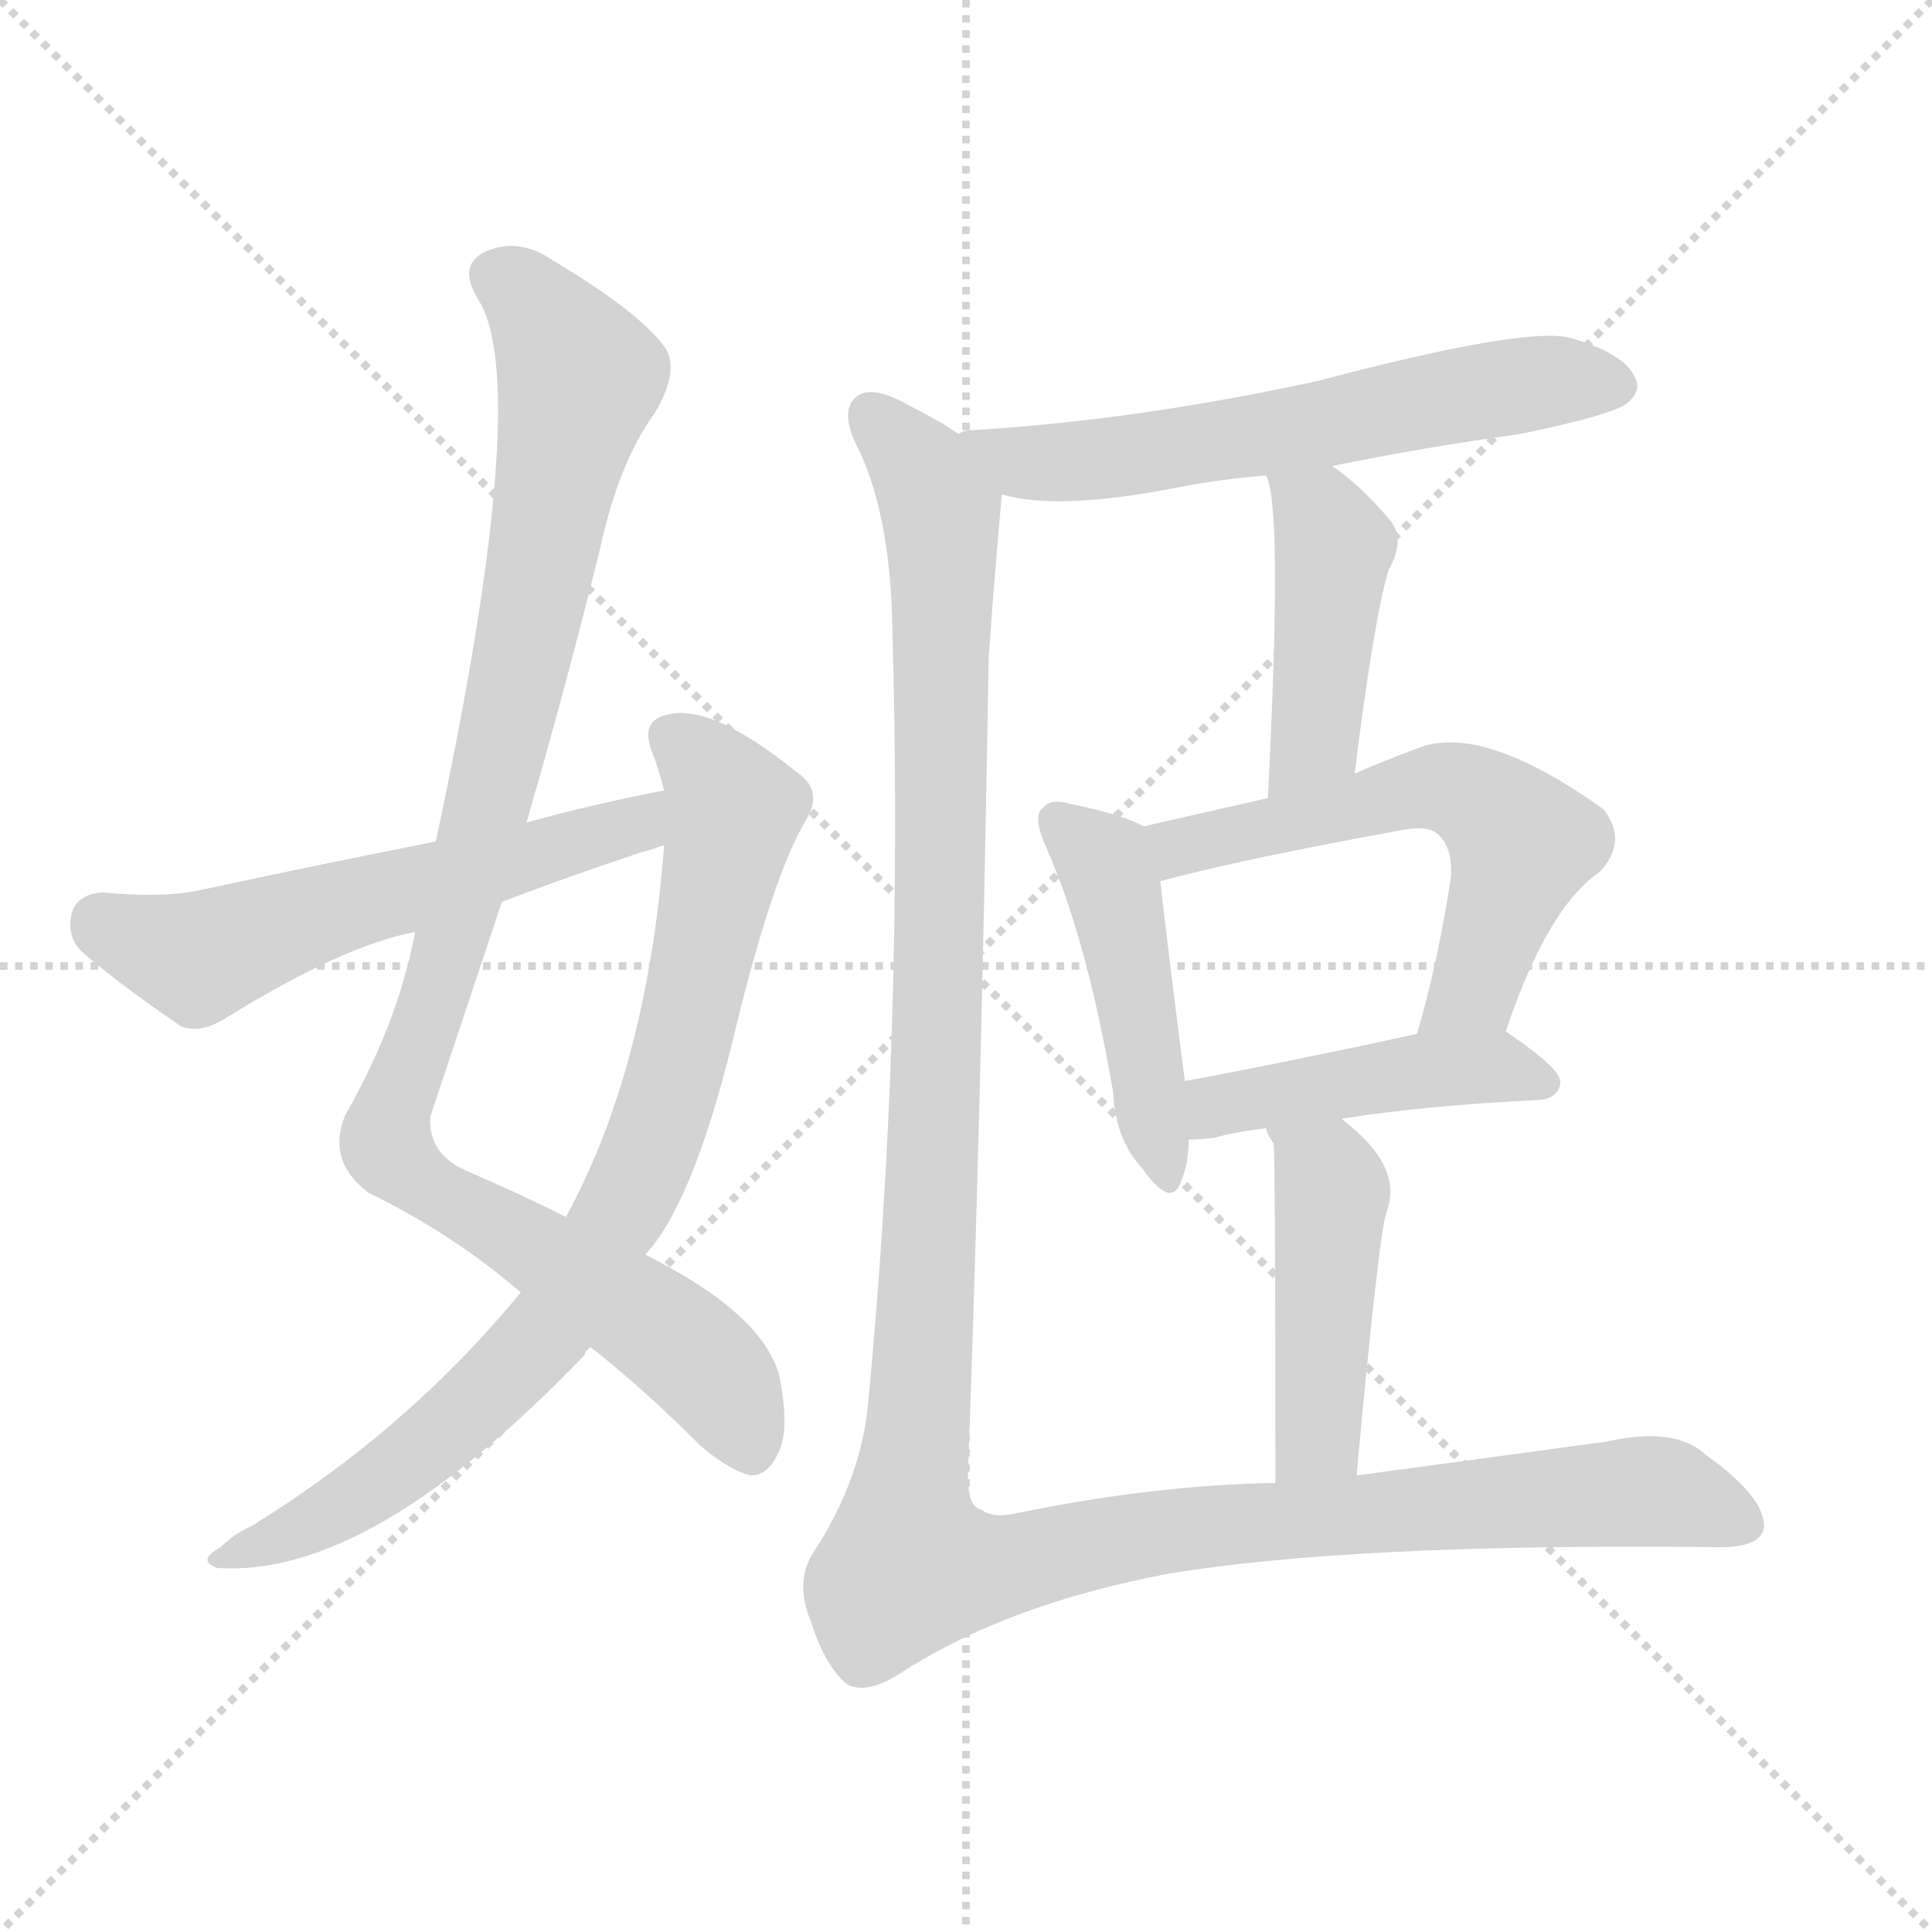 <svg xmlns="http://www.w3.org/2000/svg" version="1.1" viewBox="0 0 1024 1024">
  <g stroke="lightgray" stroke-dasharray="1,1" stroke-width="1" transform="scale(4, 4)">
    <line x1="0" y1="0" x2="256" y2="256" />
    <line x1="256" y1="0" x2="0" y2="256" />
    <line x1="128" y1="0" x2="128" y2="256" />
    <line x1="0" y1="128" x2="256" y2="128" />
  </g>
  <g transform="scale(1.0, -1.0) translate(0.0, -911.00)">
    <style type="text/css">
      
        @keyframes keyframes0 {
          from {
            stroke: blue;
            stroke-dashoffset: 1002;
            stroke-width: 128;
          }
          77% {
            animation-timing-function: step-end;
            stroke: blue;
            stroke-dashoffset: 0;
            stroke-width: 128;
          }
          to {
            stroke: black;
            stroke-width: 1024;
          }
        }
        #make-me-a-hanzi-animation-0 {
          animation: keyframes0 1.065s both;
          animation-delay: 0s;
          animation-timing-function: linear;
        }
      
        @keyframes keyframes1 {
          from {
            stroke: blue;
            stroke-dashoffset: 813;
            stroke-width: 128;
          }
          73% {
            animation-timing-function: step-end;
            stroke: blue;
            stroke-dashoffset: 0;
            stroke-width: 128;
          }
          to {
            stroke: black;
            stroke-width: 1024;
          }
        }
        #make-me-a-hanzi-animation-1 {
          animation: keyframes1 0.912s both;
          animation-delay: 1.065s;
          animation-timing-function: linear;
        }
      
        @keyframes keyframes2 {
          from {
            stroke: blue;
            stroke-dashoffset: 566;
            stroke-width: 128;
          }
          65% {
            animation-timing-function: step-end;
            stroke: blue;
            stroke-dashoffset: 0;
            stroke-width: 128;
          }
          to {
            stroke: black;
            stroke-width: 1024;
          }
        }
        #make-me-a-hanzi-animation-2 {
          animation: keyframes2 0.711s both;
          animation-delay: 1.977s;
          animation-timing-function: linear;
        }
      
        @keyframes keyframes3 {
          from {
            stroke: blue;
            stroke-dashoffset: 602;
            stroke-width: 128;
          }
          66% {
            animation-timing-function: step-end;
            stroke: blue;
            stroke-dashoffset: 0;
            stroke-width: 128;
          }
          to {
            stroke: black;
            stroke-width: 1024;
          }
        }
        #make-me-a-hanzi-animation-3 {
          animation: keyframes3 0.74s both;
          animation-delay: 2.688s;
          animation-timing-function: linear;
        }
      
        @keyframes keyframes4 {
          from {
            stroke: blue;
            stroke-dashoffset: 434;
            stroke-width: 128;
          }
          59% {
            animation-timing-function: step-end;
            stroke: blue;
            stroke-dashoffset: 0;
            stroke-width: 128;
          }
          to {
            stroke: black;
            stroke-width: 1024;
          }
        }
        #make-me-a-hanzi-animation-4 {
          animation: keyframes4 0.603s both;
          animation-delay: 3.428s;
          animation-timing-function: linear;
        }
      
        @keyframes keyframes5 {
          from {
            stroke: blue;
            stroke-dashoffset: 457;
            stroke-width: 128;
          }
          60% {
            animation-timing-function: step-end;
            stroke: blue;
            stroke-dashoffset: 0;
            stroke-width: 128;
          }
          to {
            stroke: black;
            stroke-width: 1024;
          }
        }
        #make-me-a-hanzi-animation-5 {
          animation: keyframes5 0.622s both;
          animation-delay: 4.031s;
          animation-timing-function: linear;
        }
      
        @keyframes keyframes6 {
          from {
            stroke: blue;
            stroke-dashoffset: 575;
            stroke-width: 128;
          }
          65% {
            animation-timing-function: step-end;
            stroke: blue;
            stroke-dashoffset: 0;
            stroke-width: 128;
          }
          to {
            stroke: black;
            stroke-width: 1024;
          }
        }
        #make-me-a-hanzi-animation-6 {
          animation: keyframes6 0.718s both;
          animation-delay: 4.653s;
          animation-timing-function: linear;
        }
      
        @keyframes keyframes7 {
          from {
            stroke: blue;
            stroke-dashoffset: 445;
            stroke-width: 128;
          }
          59% {
            animation-timing-function: step-end;
            stroke: blue;
            stroke-dashoffset: 0;
            stroke-width: 128;
          }
          to {
            stroke: black;
            stroke-width: 1024;
          }
        }
        #make-me-a-hanzi-animation-7 {
          animation: keyframes7 0.612s both;
          animation-delay: 5.371s;
          animation-timing-function: linear;
        }
      
        @keyframes keyframes8 {
          from {
            stroke: blue;
            stroke-dashoffset: 448;
            stroke-width: 128;
          }
          59% {
            animation-timing-function: step-end;
            stroke: blue;
            stroke-dashoffset: 0;
            stroke-width: 128;
          }
          to {
            stroke: black;
            stroke-width: 1024;
          }
        }
        #make-me-a-hanzi-animation-8 {
          animation: keyframes8 0.615s both;
          animation-delay: 5.983s;
          animation-timing-function: linear;
        }
      
        @keyframes keyframes9 {
          from {
            stroke: blue;
            stroke-dashoffset: 1327;
            stroke-width: 128;
          }
          81% {
            animation-timing-function: step-end;
            stroke: blue;
            stroke-dashoffset: 0;
            stroke-width: 128;
          }
          to {
            stroke: black;
            stroke-width: 1024;
          }
        }
        #make-me-a-hanzi-animation-9 {
          animation: keyframes9 1.33s both;
          animation-delay: 6.597s;
          animation-timing-function: linear;
        }
      
    </style>
    
      <path d="M 279 475 Q 300 547 318 620 Q 328 666 347 692 Q 360 714 353 726 Q 340 745 293 773 Q 274 786 256 777 Q 243 770 253 753 Q 283 708 231 465 L 220 417 Q 211 369 183 320 Q 173 296 195 279 Q 240 257 276 226 L 313 197 Q 340 176 372 144 Q 388 131 398 129 Q 407 129 412 140 Q 419 152 413 182 Q 404 215 342 246 L 300 266 Q 276 278 246 291 Q 227 300 228 319 Q 247 376 266 433 L 279 475 Z" fill="lightgray" />
    
      <path d="M 276 226 Q 216 153 133 102 Q 124 98 117 91 Q 104 84 115 80 Q 196 74 310 193 Q 310 196 313 197 L 342 246 Q 367 273 388 358 Q 409 446 427 476 Q 437 492 422 502 Q 376 539 353 532 Q 340 529 345 514 Q 349 504 352 492 L 352 463 Q 343 345 300 266 L 276 226 Z" fill="lightgray" />
    
      <path d="M 352 492 Q 315 485 279 475 L 231 465 Q 170 453 105 439 Q 86 435 54 438 Q 41 437 38 427 Q 35 414 44 406 Q 65 388 96 367 Q 106 363 119 371 Q 182 410 220 417 L 266 433 Q 300 446 339 459 Q 343 460 352 463 C 381 472 381 498 352 492 Z" fill="lightgray" />
    
      <path d="M 706 664 Q 755 674 806 681 Q 854 691 862 697 Q 871 704 866 712 Q 860 724 832 732 Q 808 738 698 709 Q 601 688 515 683 Q 511 683 508 681 C 479 675 502 655 531 649 Q 561 640 626 653 Q 647 657 671 659 L 706 664 Z" fill="lightgray" />
    
      <path d="M 718 501 Q 728 582 736 609 Q 745 625 737 635 Q 721 654 706 664 C 682 681 662 687 671 659 Q 680 644 672 488 C 670 458 714 471 718 501 Z" fill="lightgray" />
    
      <path d="M 606 473 Q 596 479 567 485 Q 557 488 553 483 Q 547 479 554 463 Q 576 414 590 332 Q 591 307 606 291 Q 621 270 626 285 Q 630 294 630 307 L 628 338 Q 618 416 615 444 C 612 470 612 470 606 473 Z" fill="lightgray" />
    
      <path d="M 798 364 Q 820 430 848 449 Q 863 465 850 482 Q 787 527 753 515 Q 734 508 718 501 L 672 488 Q 641 481 606 473 C 577 466 586 437 615 444 Q 660 456 743 471 Q 758 474 763 468 Q 770 461 769 446 Q 762 400 751 363 C 743 334 788 336 798 364 Z" fill="lightgray" />
    
      <path d="M 711 318 Q 754 325 816 328 Q 826 329 827 337 Q 828 344 800 363 Q 799 364 798 364 L 751 363 Q 682 348 628 338 C 599 333 600 306 630 307 Q 636 307 644 308 Q 654 311 671 313 L 711 318 Z" fill="lightgray" />
    
      <path d="M 719 129 Q 731 259 735 269 Q 744 293 711 318 C 688 337 659 340 671 313 Q 672 309 675 305 Q 676 298 676 125 C 676 95 716 99 719 129 Z" fill="lightgray" />
    
      <path d="M 508 681 Q 498 688 482 696 Q 461 708 453 700 Q 446 693 453 677 Q 472 641 473 577 Q 479 363 460 166 Q 456 126 431 88 Q 421 72 430 51 Q 437 29 448 19 Q 458 12 477 24 Q 534 61 620 77 Q 717 93 907 91 Q 934 90 935 102 Q 935 118 904 140 Q 888 155 852 147 Q 779 137 719 129 L 676 125 Q 612 124 539 109 Q 526 106 520 111 Q 513 112 513 129 Q 520 319 524 562 Q 527 605 531 649 C 533 667 533 667 508 681 Z" fill="lightgray" />
    
    
      <clipPath id="make-me-a-hanzi-clip-0">
        <path d="M 279 475 Q 300 547 318 620 Q 328 666 347 692 Q 360 714 353 726 Q 340 745 293 773 Q 274 786 256 777 Q 243 770 253 753 Q 283 708 231 465 L 220 417 Q 211 369 183 320 Q 173 296 195 279 Q 240 257 276 226 L 313 197 Q 340 176 372 144 Q 388 131 398 129 Q 407 129 412 140 Q 419 152 413 182 Q 404 215 342 246 L 300 266 Q 276 278 246 291 Q 227 300 228 319 Q 247 376 266 433 L 279 475 Z" />
      </clipPath>
      <path clip-path="url(#make-me-a-hanzi-clip-0)" d="M 263 764 L 287 745 L 307 710 L 253 460 L 205 305 L 222 284 L 365 195 L 383 176 L 397 144" fill="none" id="make-me-a-hanzi-animation-0" stroke-dasharray="874 1748" stroke-linecap="round" />
    
      <clipPath id="make-me-a-hanzi-clip-1">
        <path d="M 276 226 Q 216 153 133 102 Q 124 98 117 91 Q 104 84 115 80 Q 196 74 310 193 Q 310 196 313 197 L 342 246 Q 367 273 388 358 Q 409 446 427 476 Q 437 492 422 502 Q 376 539 353 532 Q 340 529 345 514 Q 349 504 352 492 L 352 463 Q 343 345 300 266 L 276 226 Z" />
      </clipPath>
      <path clip-path="url(#make-me-a-hanzi-clip-1)" d="M 355 520 L 389 482 L 362 354 L 331 272 L 293 209 L 259 173 L 195 121 L 121 85" fill="none" id="make-me-a-hanzi-animation-1" stroke-dasharray="685 1370" stroke-linecap="round" />
    
      <clipPath id="make-me-a-hanzi-clip-2">
        <path d="M 352 492 Q 315 485 279 475 L 231 465 Q 170 453 105 439 Q 86 435 54 438 Q 41 437 38 427 Q 35 414 44 406 Q 65 388 96 367 Q 106 363 119 371 Q 182 410 220 417 L 266 433 Q 300 446 339 459 Q 343 460 352 463 C 381 472 381 498 352 492 Z" />
      </clipPath>
      <path clip-path="url(#make-me-a-hanzi-clip-2)" d="M 53 422 L 111 405 L 174 429 L 327 470 L 346 485" fill="none" id="make-me-a-hanzi-animation-2" stroke-dasharray="438 876" stroke-linecap="round" />
    
      <clipPath id="make-me-a-hanzi-clip-3">
        <path d="M 706 664 Q 755 674 806 681 Q 854 691 862 697 Q 871 704 866 712 Q 860 724 832 732 Q 808 738 698 709 Q 601 688 515 683 Q 511 683 508 681 C 479 675 502 655 531 649 Q 561 640 626 653 Q 647 657 671 659 L 706 664 Z" />
      </clipPath>
      <path clip-path="url(#make-me-a-hanzi-clip-3)" d="M 513 677 L 542 666 L 577 666 L 803 707 L 853 707" fill="none" id="make-me-a-hanzi-animation-3" stroke-dasharray="474 948" stroke-linecap="round" />
    
      <clipPath id="make-me-a-hanzi-clip-4">
        <path d="M 718 501 Q 728 582 736 609 Q 745 625 737 635 Q 721 654 706 664 C 682 681 662 687 671 659 Q 680 644 672 488 C 670 458 714 471 718 501 Z" />
      </clipPath>
      <path clip-path="url(#make-me-a-hanzi-clip-4)" d="M 677 659 L 707 622 L 697 520 L 676 501" fill="none" id="make-me-a-hanzi-animation-4" stroke-dasharray="306 612" stroke-linecap="round" />
    
      <clipPath id="make-me-a-hanzi-clip-5">
        <path d="M 606 473 Q 596 479 567 485 Q 557 488 553 483 Q 547 479 554 463 Q 576 414 590 332 Q 591 307 606 291 Q 621 270 626 285 Q 630 294 630 307 L 628 338 Q 618 416 615 444 C 612 470 612 470 606 473 Z" />
      </clipPath>
      <path clip-path="url(#make-me-a-hanzi-clip-5)" d="M 561 476 L 585 454 L 591 437 L 616 289" fill="none" id="make-me-a-hanzi-animation-5" stroke-dasharray="329 658" stroke-linecap="round" />
    
      <clipPath id="make-me-a-hanzi-clip-6">
        <path d="M 798 364 Q 820 430 848 449 Q 863 465 850 482 Q 787 527 753 515 Q 734 508 718 501 L 672 488 Q 641 481 606 473 C 577 466 586 437 615 444 Q 660 456 743 471 Q 758 474 763 468 Q 770 461 769 446 Q 762 400 751 363 C 743 334 788 336 798 364 Z" />
      </clipPath>
      <path clip-path="url(#make-me-a-hanzi-clip-6)" d="M 614 468 L 625 462 L 763 494 L 785 486 L 807 464 L 781 387 L 759 368" fill="none" id="make-me-a-hanzi-animation-6" stroke-dasharray="447 894" stroke-linecap="round" />
    
      <clipPath id="make-me-a-hanzi-clip-7">
        <path d="M 711 318 Q 754 325 816 328 Q 826 329 827 337 Q 828 344 800 363 Q 799 364 798 364 L 751 363 Q 682 348 628 338 C 599 333 600 306 630 307 Q 636 307 644 308 Q 654 311 671 313 L 711 318 Z" />
      </clipPath>
      <path clip-path="url(#make-me-a-hanzi-clip-7)" d="M 636 315 L 652 327 L 746 343 L 799 345 L 818 337" fill="none" id="make-me-a-hanzi-animation-7" stroke-dasharray="317 634" stroke-linecap="round" />
    
      <clipPath id="make-me-a-hanzi-clip-8">
        <path d="M 719 129 Q 731 259 735 269 Q 744 293 711 318 C 688 337 659 340 671 313 Q 672 309 675 305 Q 676 298 676 125 C 676 95 716 99 719 129 Z" />
      </clipPath>
      <path clip-path="url(#make-me-a-hanzi-clip-8)" d="M 678 311 L 706 279 L 699 150 L 682 139" fill="none" id="make-me-a-hanzi-animation-8" stroke-dasharray="320 640" stroke-linecap="round" />
    
      <clipPath id="make-me-a-hanzi-clip-9">
        <path d="M 508 681 Q 498 688 482 696 Q 461 708 453 700 Q 446 693 453 677 Q 472 641 473 577 Q 479 363 460 166 Q 456 126 431 88 Q 421 72 430 51 Q 437 29 448 19 Q 458 12 477 24 Q 534 61 620 77 Q 717 93 907 91 Q 934 90 935 102 Q 935 118 904 140 Q 888 155 852 147 Q 779 137 719 129 L 676 125 Q 612 124 539 109 Q 526 106 520 111 Q 513 112 513 129 Q 520 319 524 562 Q 527 605 531 649 C 533 667 533 667 508 681 Z" />
      </clipPath>
      <path clip-path="url(#make-me-a-hanzi-clip-9)" d="M 461 692 L 490 660 L 500 615 L 495 310 L 482 82 L 524 79 L 627 101 L 865 121 L 884 120 L 924 104" fill="none" id="make-me-a-hanzi-animation-9" stroke-dasharray="1199 2398" stroke-linecap="round" />
    
  </g>
</svg>